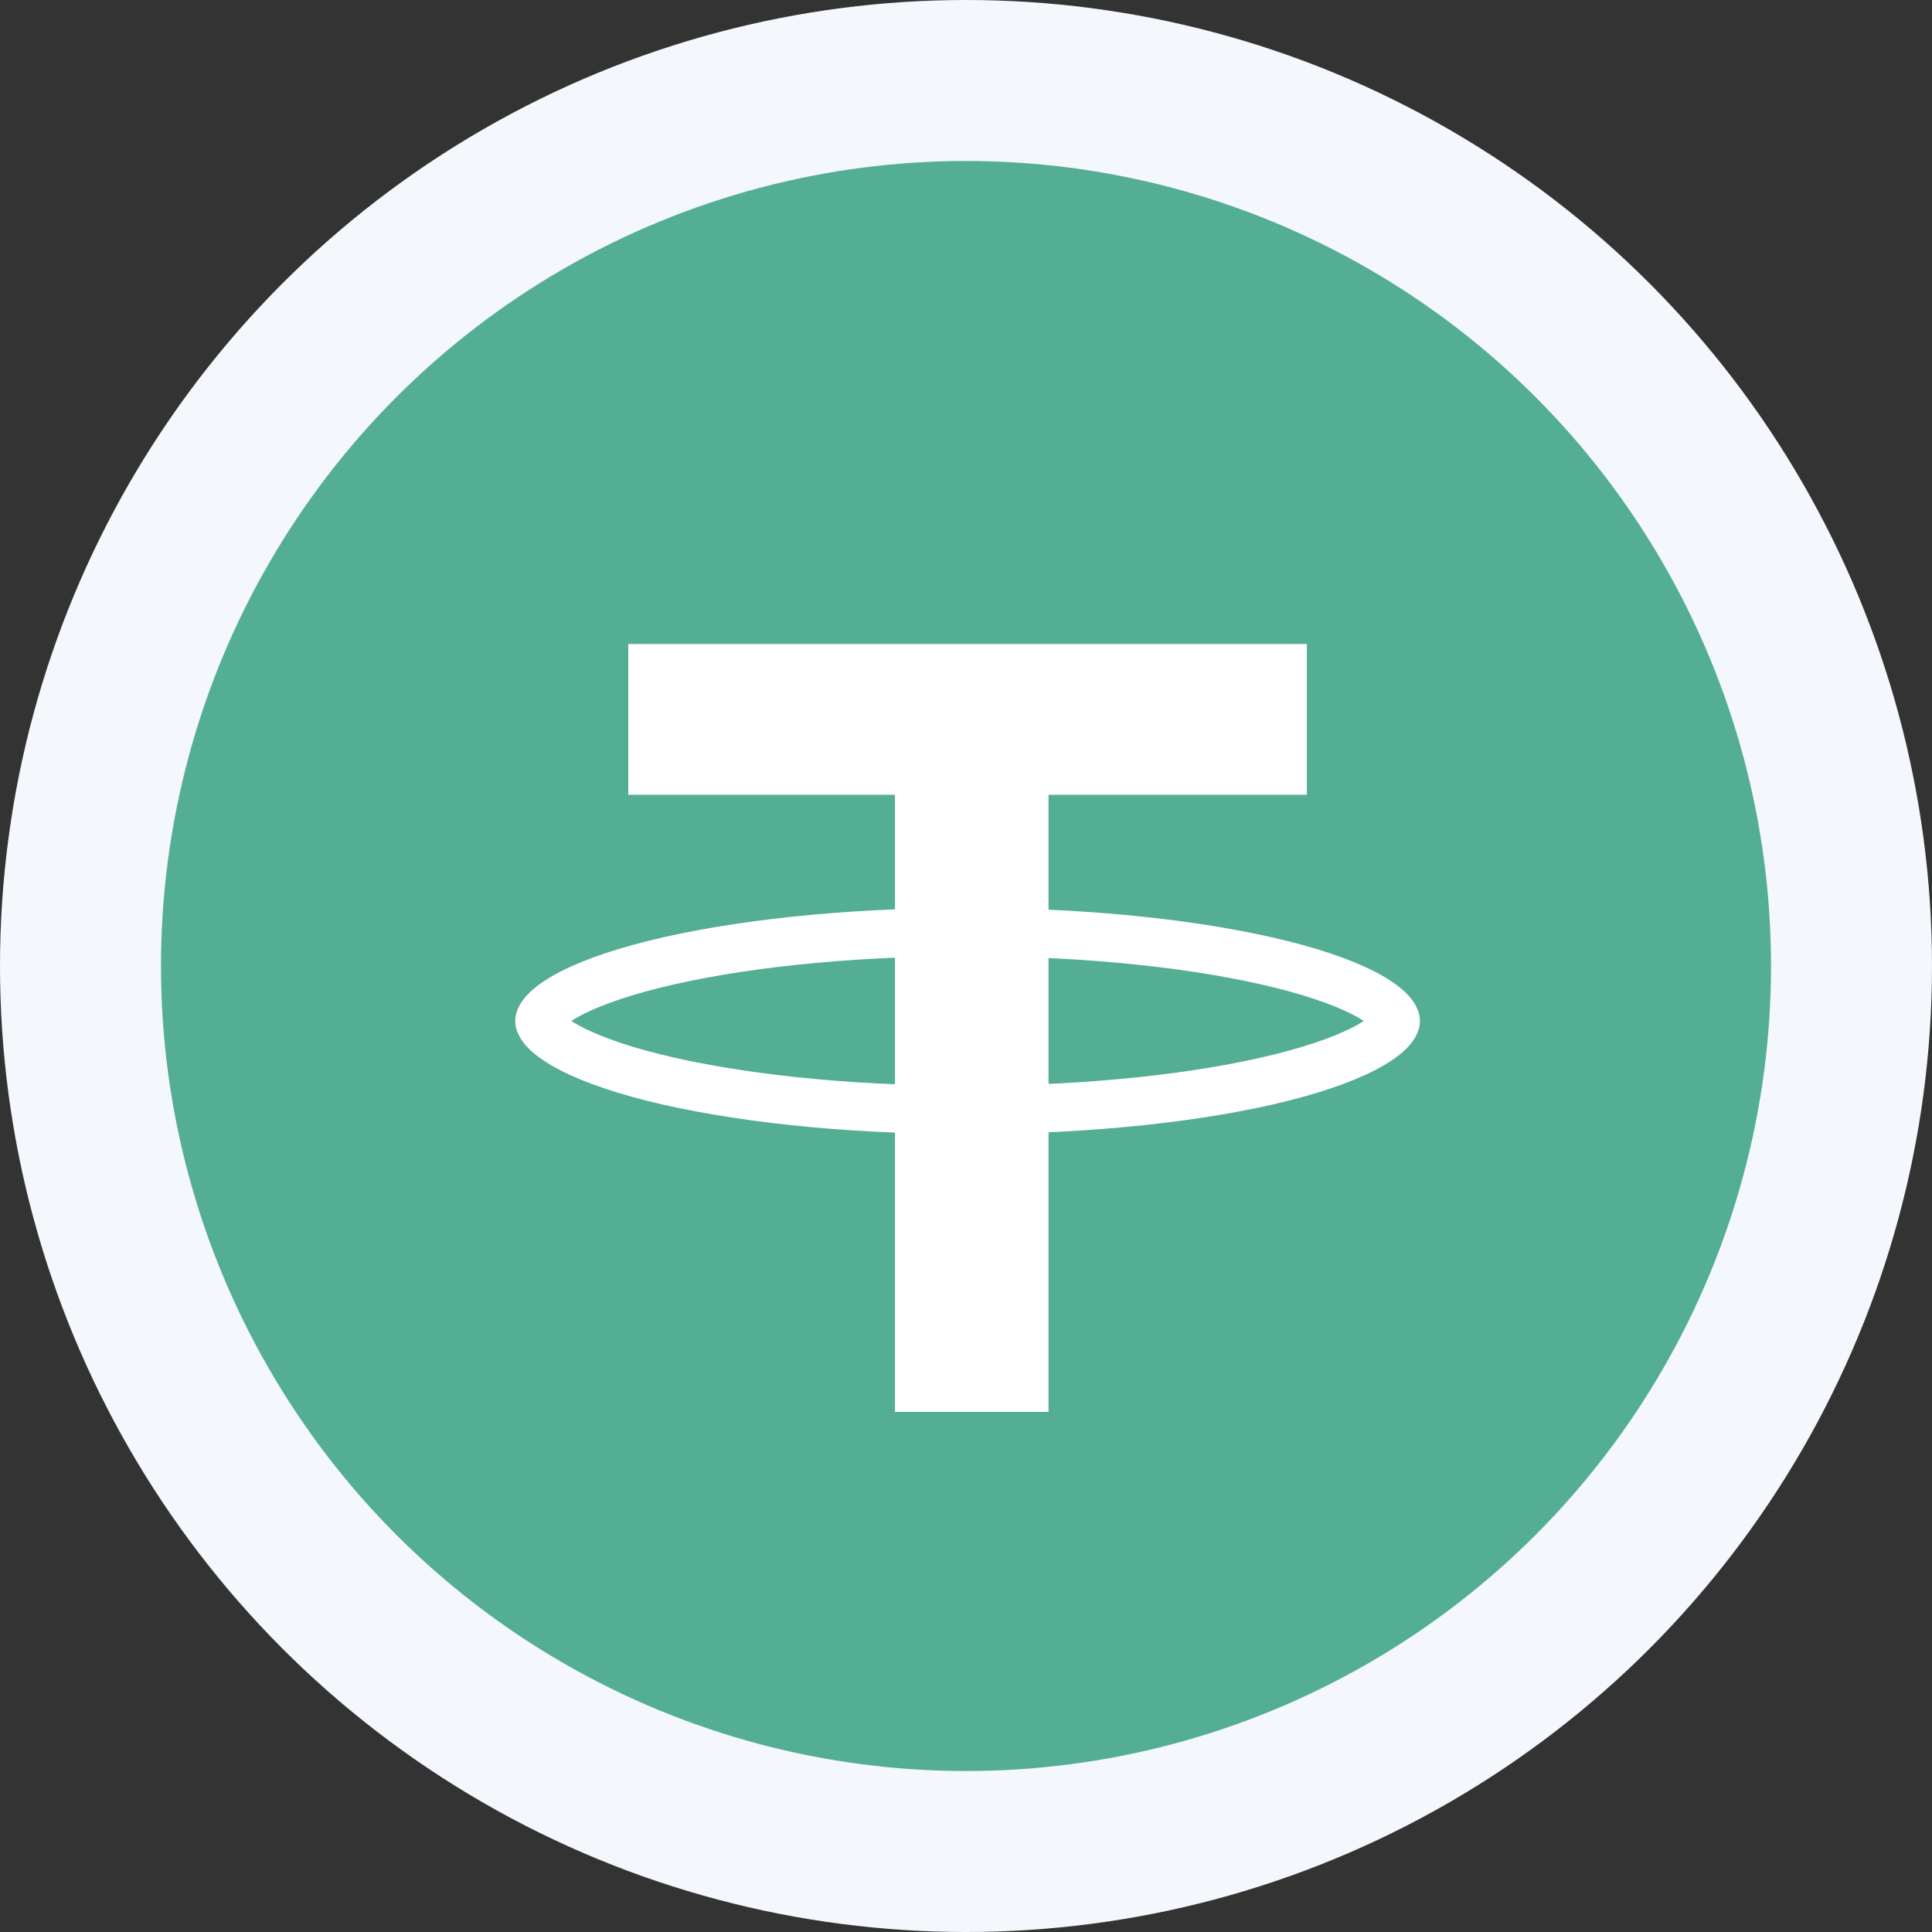 <svg width="40" height="40" viewBox="0 0 40 40" fill="none" xmlns="http://www.w3.org/2000/svg">
<rect x="0" y="0" width="40" height="40" fill="#333333" stroke="none"/>
<circle cx="20" cy="20" r="20" fill="#F4F7FB"/>
<circle cx="20" cy="20" r="16.667" fill="#53AE94"/>
<rect x="18.529" y="13.969" width="3.18" height="15.263" fill="white"/>
<rect x="27.057" y="13.333" width="3.122" height="14.049" transform="rotate(90 27.057 13.333)" fill="white"/>
<path d="M28.899 21.139C28.899 21.176 28.856 21.355 28.408 21.619C27.994 21.864 27.36 22.102 26.534 22.309C24.889 22.72 22.59 22.98 20.033 22.98C17.475 22.98 15.176 22.72 13.531 22.309C12.705 22.102 12.072 21.864 11.657 21.619C11.209 21.355 11.167 21.176 11.167 21.139C11.167 21.101 11.209 20.922 11.657 20.657C12.072 20.412 12.705 20.174 13.531 19.968C15.176 19.557 17.475 19.297 20.033 19.297C22.59 19.297 24.889 19.557 26.534 19.968C27.36 20.174 27.994 20.412 28.408 20.657C28.856 20.922 28.899 21.101 28.899 21.139Z" stroke="white"/>
</svg>
